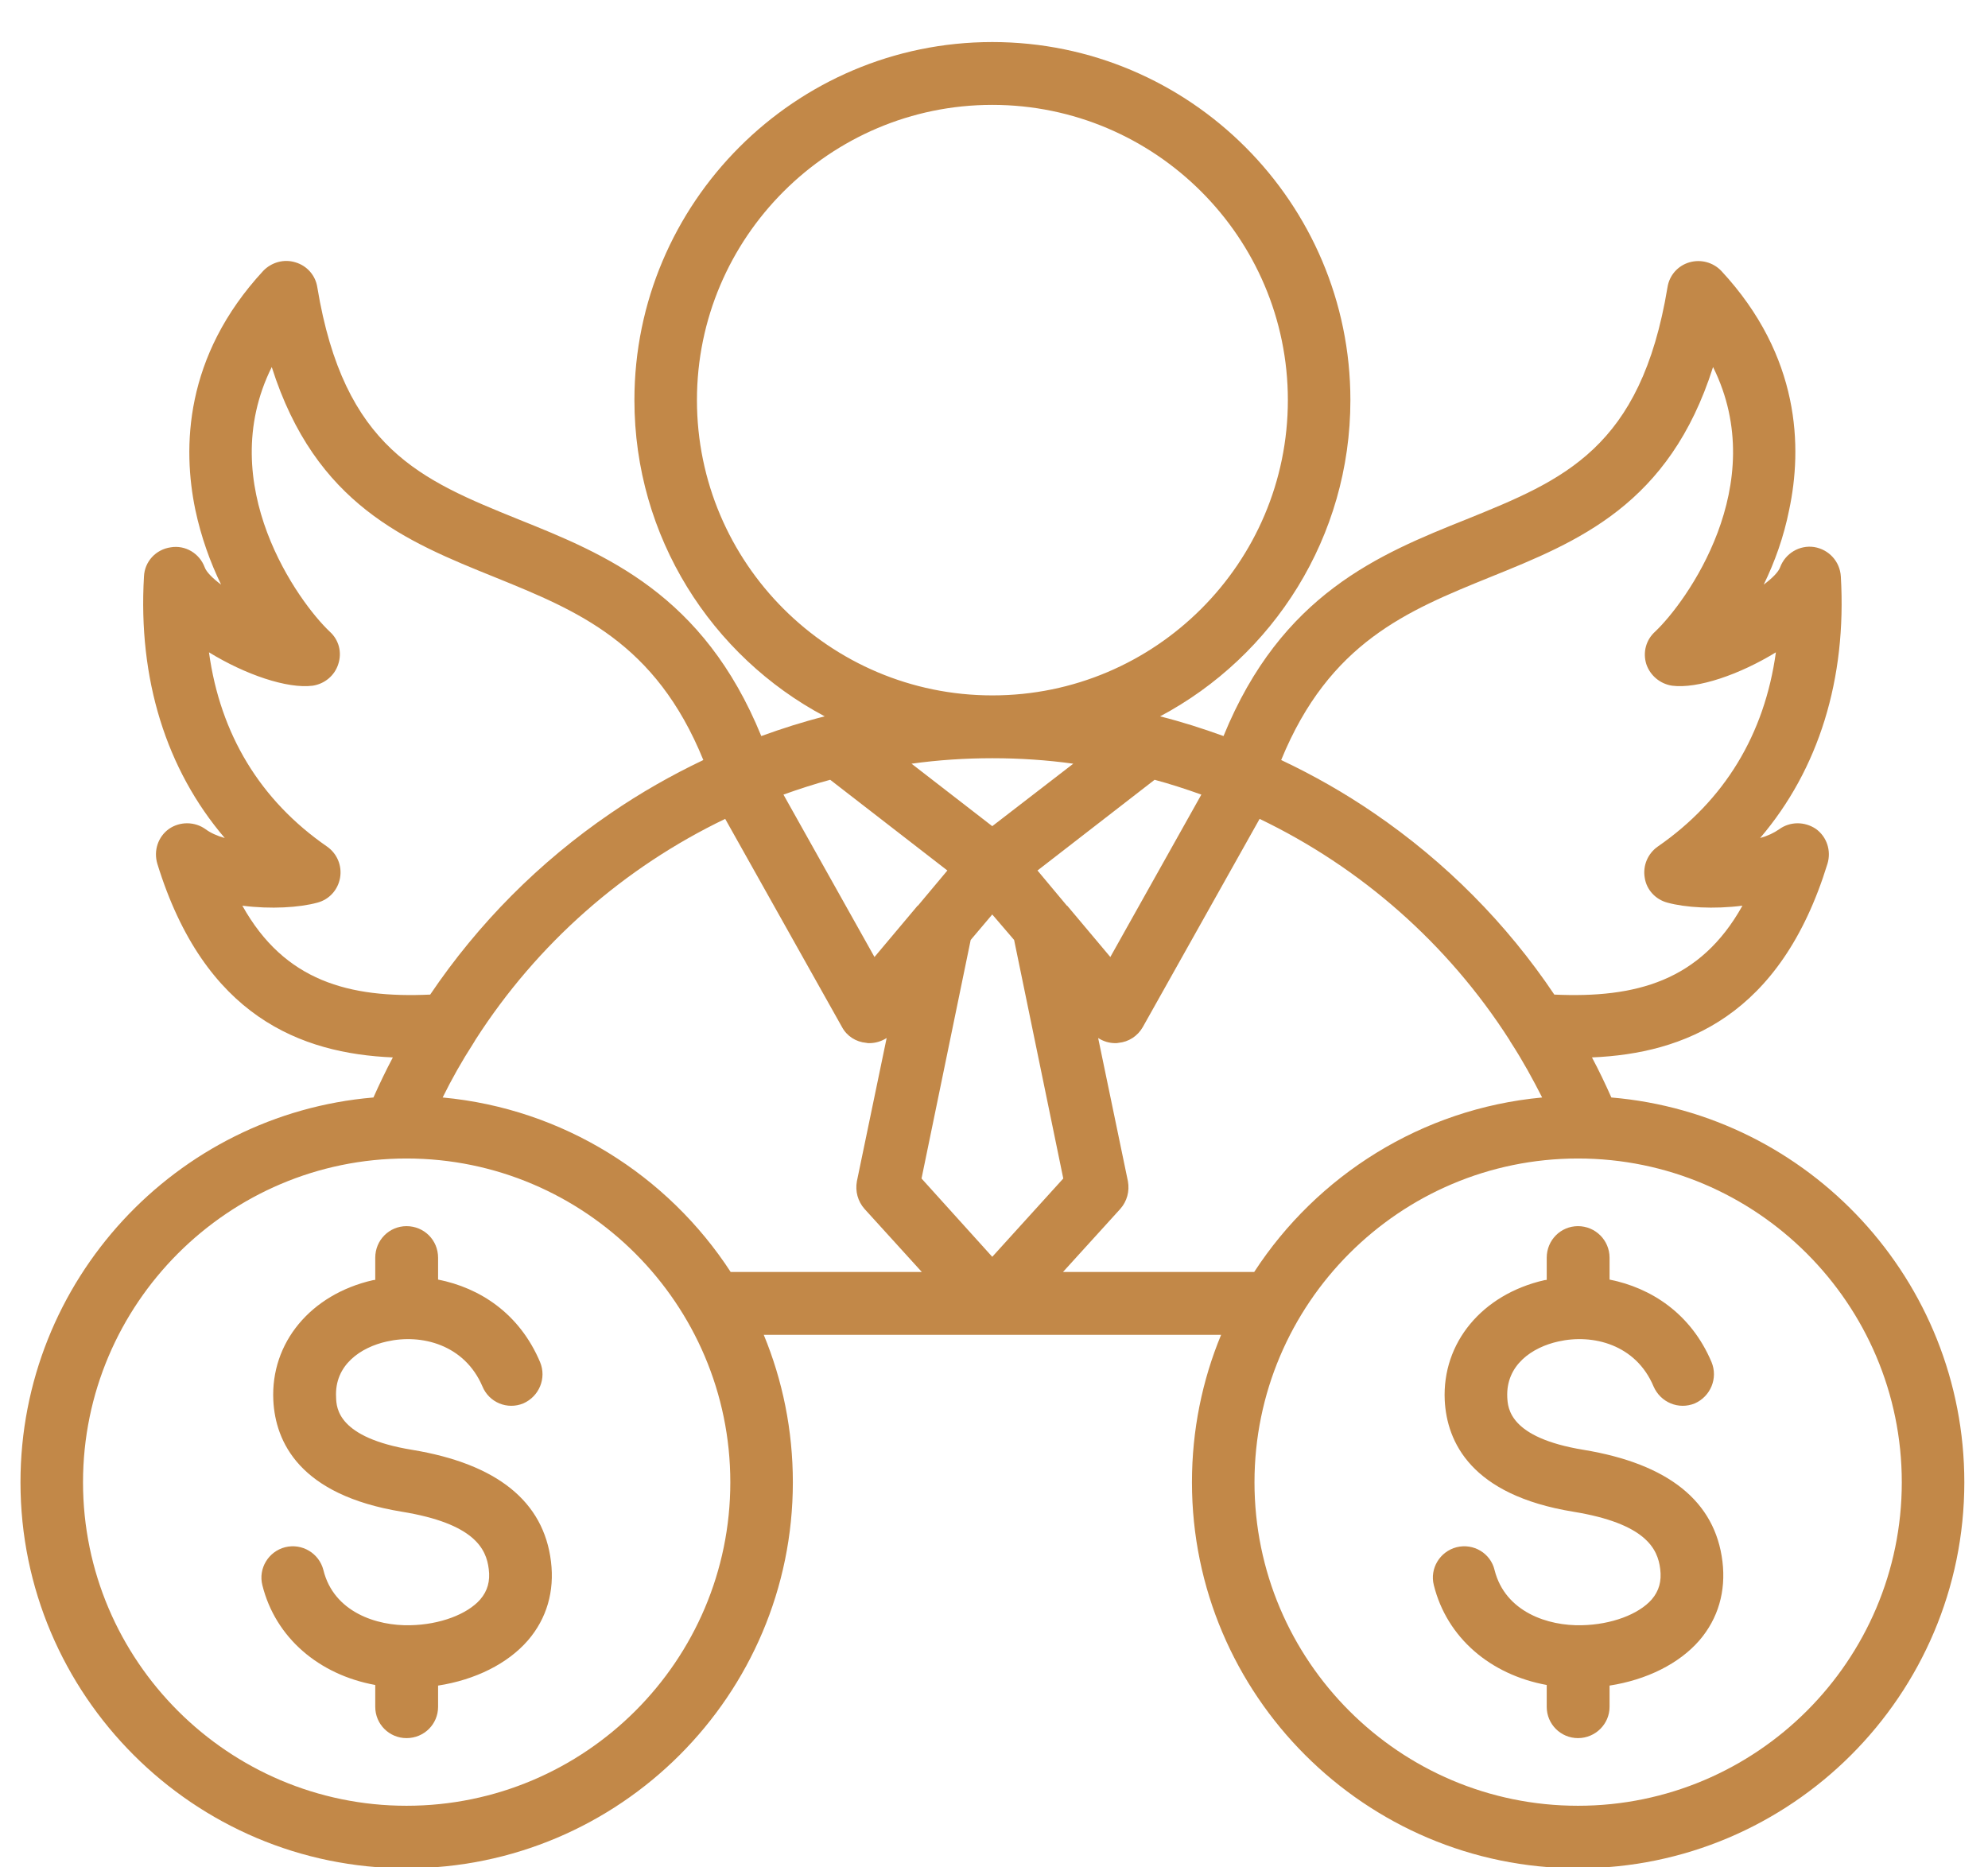 <svg width="33" height="31" viewBox="0 0 33 31" fill="none" xmlns="http://www.w3.org/2000/svg">
<path d="M26.748 18.219C26.647 17.992 26.542 17.771 26.426 17.554C27.952 17.489 29.554 16.874 30.335 14.34C30.401 14.123 30.325 13.892 30.144 13.761C29.957 13.635 29.715 13.635 29.534 13.766C29.448 13.826 29.343 13.877 29.217 13.912C30.189 12.773 30.657 11.272 30.557 9.569C30.542 9.322 30.36 9.121 30.113 9.081C29.872 9.045 29.635 9.186 29.549 9.418C29.519 9.499 29.418 9.599 29.277 9.705C29.459 9.332 29.61 8.914 29.7 8.461C29.917 7.438 29.892 5.917 28.572 4.496C28.436 4.355 28.234 4.3 28.043 4.355C27.851 4.411 27.71 4.572 27.68 4.768C27.237 7.448 25.957 7.967 24.34 8.622C22.894 9.201 21.272 9.861 20.31 12.219C19.962 12.093 19.615 11.982 19.257 11.892C21.136 10.894 22.416 8.914 22.416 6.642C22.416 3.368 19.751 0.698 16.471 0.698C13.197 0.698 10.531 3.368 10.531 6.642C10.531 8.914 11.811 10.894 13.69 11.892C13.332 11.982 12.985 12.093 12.637 12.219C11.675 9.861 10.048 9.201 8.607 8.622C6.99 7.967 5.71 7.448 5.267 4.768C5.237 4.572 5.096 4.411 4.904 4.355C4.713 4.295 4.506 4.355 4.37 4.496C3.055 5.917 3.03 7.438 3.242 8.461C3.338 8.914 3.489 9.332 3.67 9.705C3.529 9.599 3.428 9.499 3.398 9.418C3.312 9.186 3.076 9.045 2.834 9.086C2.587 9.121 2.401 9.322 2.39 9.569C2.29 11.272 2.758 12.773 3.731 13.912C3.605 13.877 3.494 13.826 3.413 13.766C3.232 13.635 2.985 13.635 2.804 13.761C2.622 13.892 2.547 14.123 2.612 14.34C3.393 16.874 4.995 17.489 6.521 17.554C6.406 17.771 6.3 17.992 6.199 18.219C2.919 18.496 0.34 21.257 0.34 24.607C0.34 28.139 3.217 31.015 6.748 31.015C10.285 31.015 13.161 28.139 13.161 24.607C13.161 23.741 12.99 22.914 12.678 22.159H20.27C19.957 22.914 19.786 23.741 19.786 24.607C19.786 28.139 22.663 31.015 26.194 31.015C29.73 31.015 32.607 28.139 32.607 24.607C32.607 21.257 30.028 18.496 26.748 18.219ZM24.728 9.584C26.199 8.99 27.71 8.38 28.436 6.093C29.408 8.048 27.987 10.002 27.474 10.486C27.323 10.622 27.267 10.829 27.328 11.025C27.393 11.217 27.559 11.353 27.756 11.383C28.179 11.438 28.879 11.197 29.479 10.829C29.292 12.189 28.627 13.287 27.519 14.053C27.353 14.169 27.267 14.37 27.302 14.572C27.332 14.773 27.484 14.934 27.68 14.985C27.977 15.066 28.446 15.096 28.924 15.035C28.224 16.29 27.151 16.572 25.801 16.511C25.01 15.332 23.997 14.31 22.809 13.499C22.315 13.161 21.801 12.869 21.267 12.617C22.068 10.662 23.363 10.139 24.728 9.584ZM17.65 19.564L16.471 20.864L15.297 19.564L16.113 15.604L16.471 15.181L16.834 15.604L17.65 19.564ZM13.781 12.945L15.726 14.451L15.237 15.035H15.232L14.516 15.887L13.005 13.191C13.257 13.101 13.519 13.015 13.781 12.945ZM16.471 12.587C16.476 12.587 16.476 12.587 16.476 12.587C16.93 12.587 17.378 12.617 17.816 12.678L16.471 13.715L15.131 12.678C15.569 12.617 16.018 12.587 16.471 12.587ZM17.715 15.035C17.71 15.035 17.71 15.035 17.71 15.035L17.222 14.451L19.166 12.945C19.428 13.015 19.69 13.101 19.942 13.191L18.431 15.887L17.715 15.035ZM11.569 6.642C11.569 3.942 13.771 1.741 16.471 1.741C19.176 1.741 21.378 3.942 21.378 6.642C21.378 9.348 19.176 11.544 16.476 11.544C16.476 11.544 16.476 11.544 16.471 11.544C13.771 11.544 11.569 9.348 11.569 6.642ZM4.023 15.035C4.496 15.096 4.97 15.066 5.267 14.985C5.464 14.934 5.61 14.773 5.645 14.572C5.68 14.37 5.595 14.169 5.428 14.053C4.32 13.287 3.655 12.189 3.469 10.829C4.068 11.197 4.768 11.438 5.191 11.383C5.388 11.353 5.554 11.217 5.615 11.025C5.68 10.829 5.625 10.622 5.474 10.486C4.96 10.002 3.539 8.048 4.511 6.093C5.237 8.38 6.748 8.99 8.219 9.584C9.584 10.139 10.879 10.662 11.675 12.617C11.146 12.869 10.632 13.161 10.139 13.499C8.95 14.31 7.937 15.332 7.141 16.511C5.796 16.572 4.723 16.29 4.023 15.035ZM6.748 29.977C3.791 29.977 1.378 27.569 1.378 24.607C1.378 21.645 3.791 19.232 6.748 19.232C9.71 19.232 12.123 21.645 12.123 24.607C12.123 27.569 9.71 29.977 6.748 29.977ZM7.348 18.219C7.499 17.912 7.67 17.61 7.856 17.322C7.867 17.302 7.882 17.282 7.892 17.262C8.919 15.66 10.36 14.4 12.038 13.594L13.977 17.05C14.058 17.201 14.209 17.297 14.38 17.312C14.396 17.317 14.416 17.317 14.431 17.317C14.531 17.317 14.632 17.287 14.718 17.232L14.224 19.61C14.194 19.776 14.239 19.942 14.35 20.068L15.302 21.116H12.129C11.086 19.514 9.348 18.405 7.348 18.219ZM17.645 21.116L18.597 20.068C18.708 19.942 18.753 19.776 18.723 19.61L18.229 17.232C18.315 17.287 18.411 17.317 18.516 17.317C18.532 17.317 18.547 17.317 18.567 17.312C18.733 17.297 18.884 17.201 18.97 17.05L20.909 13.594C22.587 14.4 24.028 15.66 25.055 17.262C25.066 17.282 25.076 17.302 25.091 17.322C25.277 17.61 25.443 17.912 25.599 18.219C23.599 18.405 21.861 19.514 20.819 21.116H17.645ZM26.194 29.977C23.232 29.977 20.824 27.569 20.824 24.607C20.824 21.645 23.232 19.232 26.194 19.232C29.156 19.232 31.569 21.645 31.569 24.607C31.569 27.569 29.156 29.977 26.194 29.977ZM28.592 25.922C28.652 26.416 28.521 26.869 28.209 27.232C27.872 27.62 27.332 27.887 26.718 27.982V28.335C26.718 28.622 26.481 28.854 26.194 28.854C25.907 28.854 25.675 28.622 25.675 28.335V27.972C24.738 27.801 24.018 27.186 23.801 26.315C23.73 26.038 23.902 25.756 24.179 25.685C24.461 25.615 24.743 25.786 24.809 26.063C24.985 26.763 25.7 26.995 26.259 26.98C26.748 26.97 27.202 26.799 27.418 26.552C27.539 26.411 27.584 26.249 27.559 26.048C27.519 25.71 27.317 25.292 26.118 25.096C24.416 24.819 24.018 23.937 23.982 23.247C23.937 22.29 24.602 21.489 25.635 21.252C25.65 21.252 25.66 21.247 25.675 21.247V20.879C25.675 20.587 25.907 20.355 26.194 20.355C26.481 20.355 26.718 20.587 26.718 20.879V21.242C27.403 21.378 28.068 21.801 28.411 22.612C28.521 22.879 28.395 23.181 28.134 23.297C27.866 23.408 27.564 23.282 27.448 23.015C27.156 22.32 26.441 22.139 25.866 22.27C25.438 22.365 24.995 22.657 25.02 23.197C25.03 23.378 25.055 23.866 26.285 24.068C27.695 24.3 28.471 24.924 28.592 25.922ZM9.146 25.922C9.207 26.416 9.076 26.869 8.763 27.232C8.426 27.62 7.887 27.887 7.272 27.982V28.335C7.272 28.622 7.04 28.854 6.748 28.854C6.461 28.854 6.229 28.622 6.229 28.335V27.972C5.292 27.801 4.572 27.186 4.355 26.315C4.285 26.038 4.456 25.756 4.733 25.685C5.015 25.615 5.297 25.786 5.368 26.063C5.539 26.763 6.254 26.995 6.814 26.98C7.302 26.97 7.756 26.799 7.972 26.552C8.093 26.411 8.139 26.249 8.113 26.048C8.073 25.71 7.872 25.292 6.673 25.096C4.97 24.819 4.572 23.937 4.537 23.247C4.491 22.29 5.156 21.489 6.189 21.252C6.204 21.252 6.214 21.247 6.229 21.247V20.879C6.229 20.587 6.461 20.355 6.748 20.355C7.04 20.355 7.272 20.587 7.272 20.879V21.242C7.962 21.378 8.622 21.801 8.965 22.612C9.076 22.879 8.95 23.181 8.688 23.297C8.421 23.408 8.118 23.282 8.008 23.015C7.71 22.32 6.995 22.139 6.421 22.27C5.992 22.365 5.549 22.657 5.579 23.197C5.584 23.378 5.61 23.866 6.839 24.068C8.249 24.3 9.025 24.924 9.146 25.922Z" fill="#C28848"/>
</svg>
